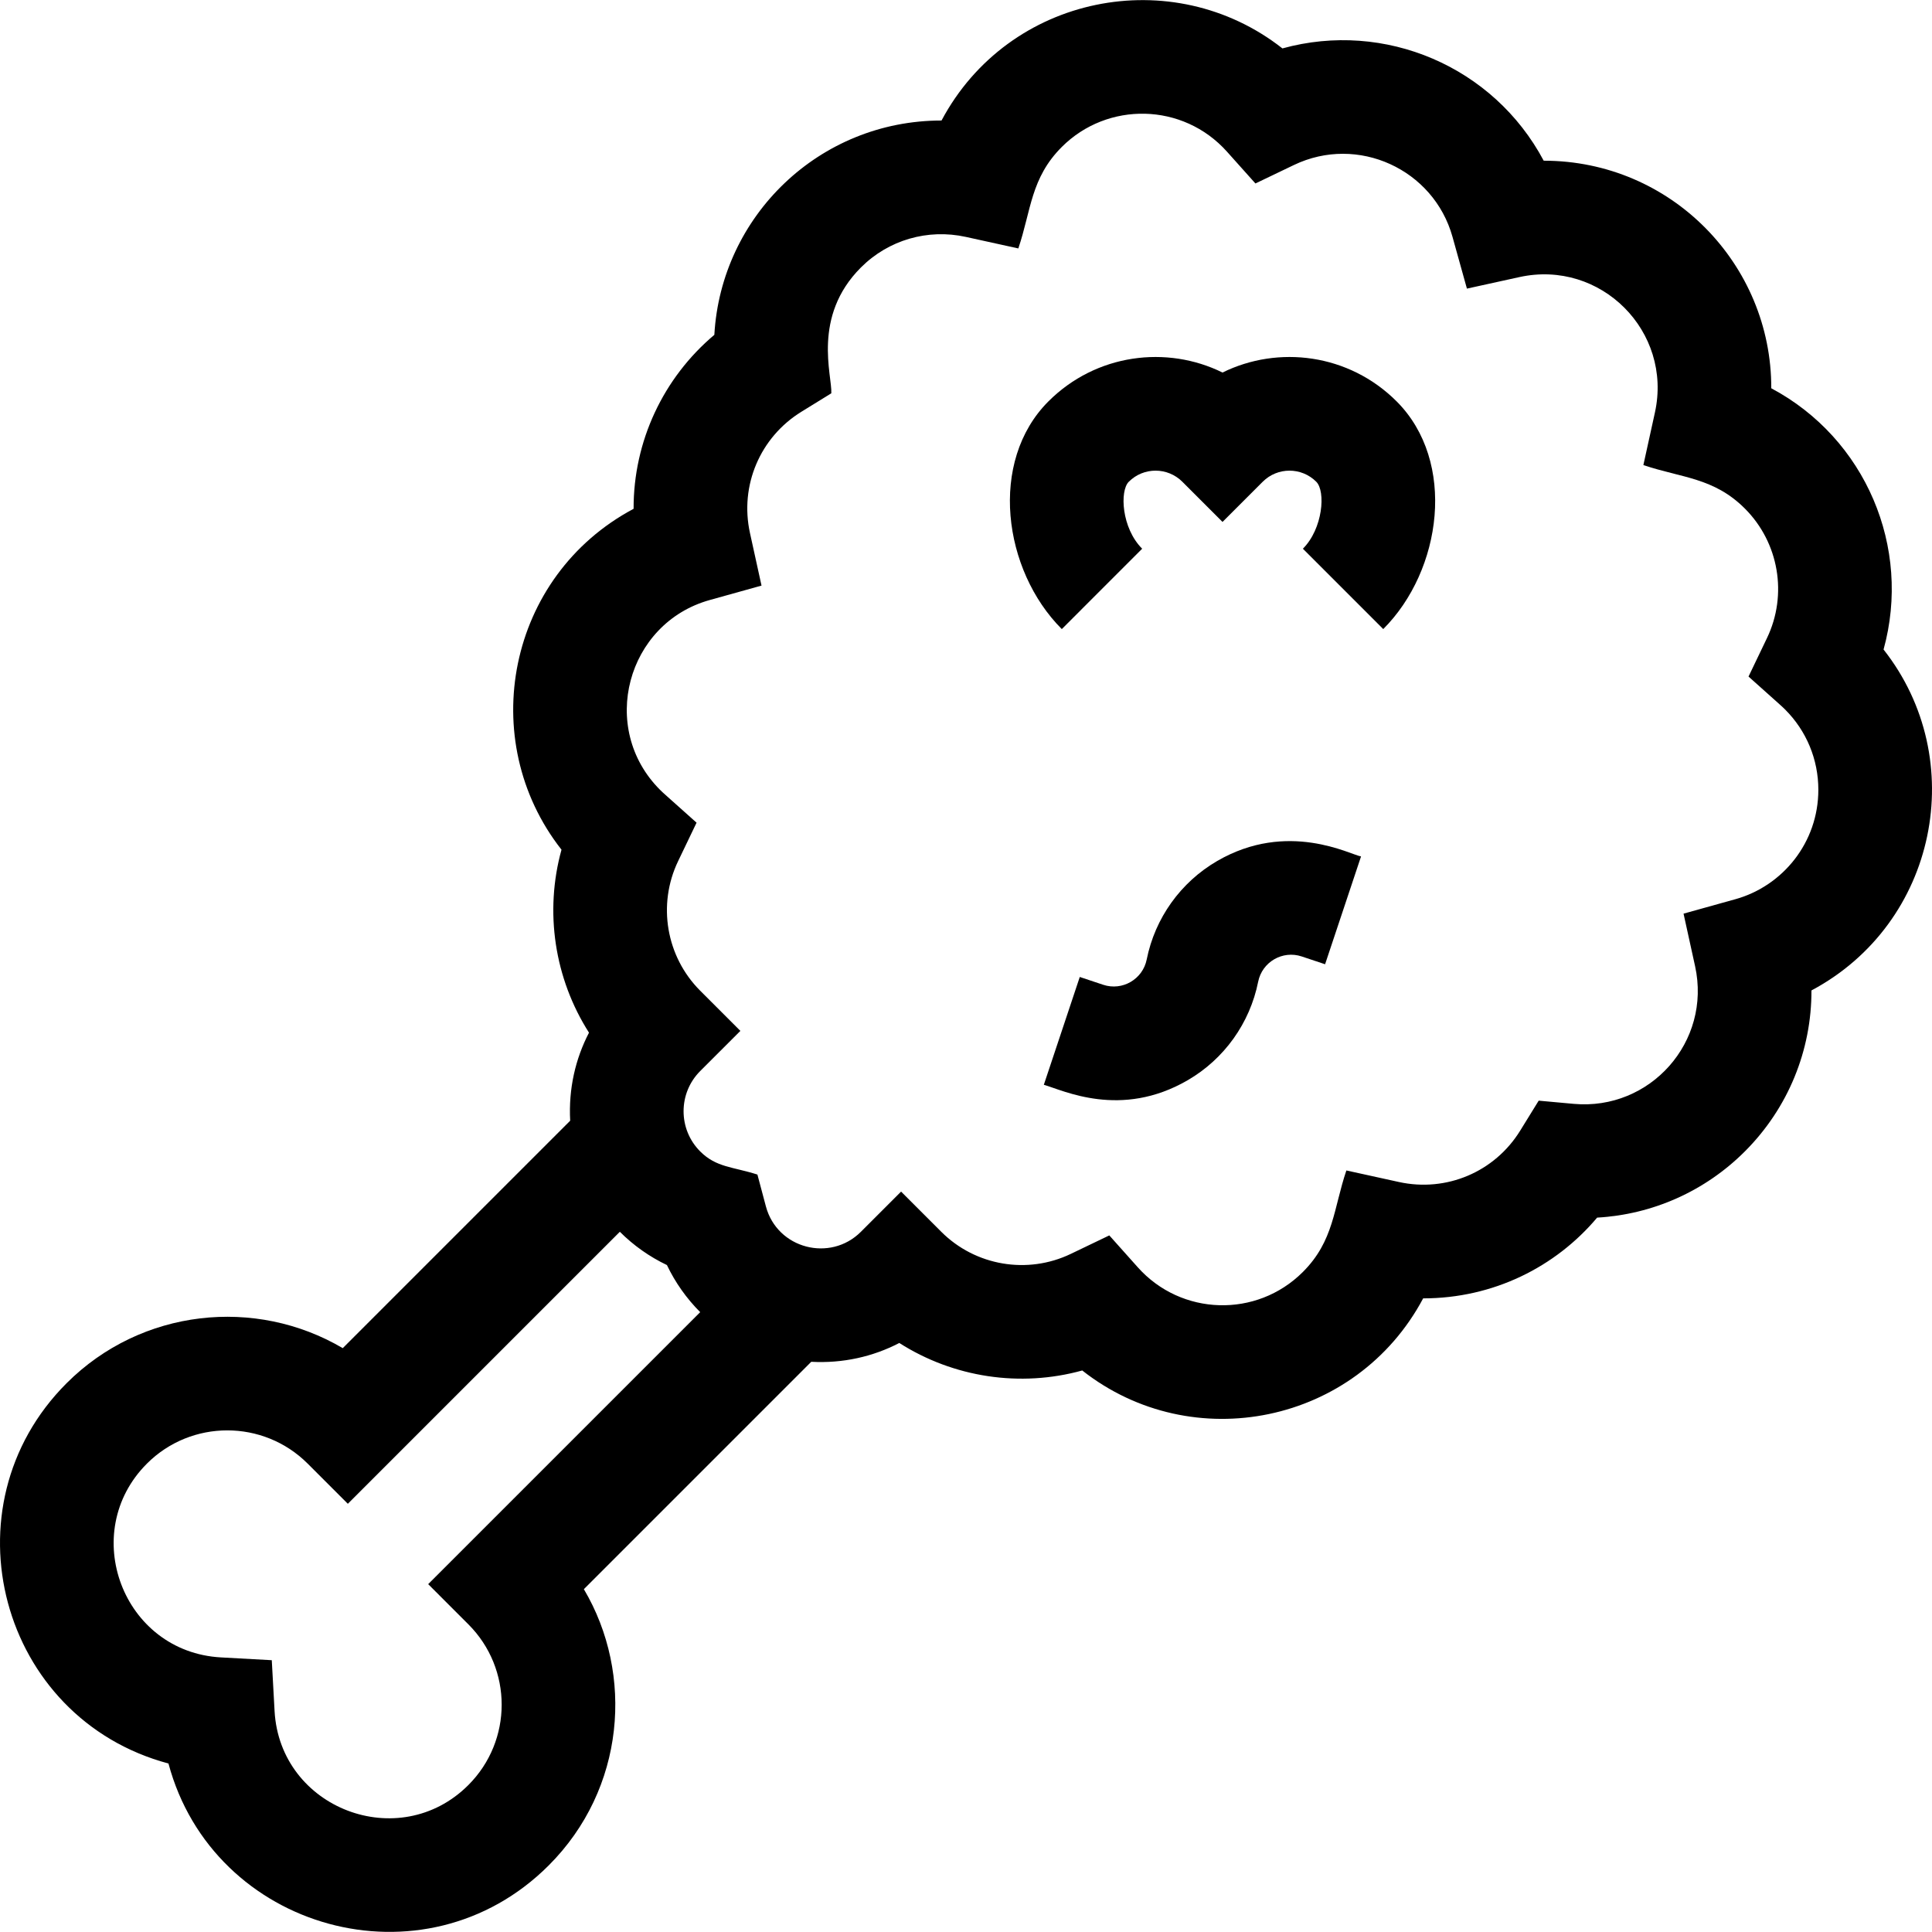 <svg id="Capa_1" enable-background="new 0 0 510.009 510.009" height="512" viewBox="0 0 510.009 510.009" width="512" xmlns="http://www.w3.org/2000/svg"><g><path d="m497.221 171.46c7.449-26.961-4.734-55.708-29.642-68.965.095-32.659-26.368-60.074-60.074-60.074-13.217-24.838-41.935-37.113-68.971-29.641-28.974-22.753-72.277-14.24-89.99 19.033-32.292 0-58.203 25.234-59.971 56.574-13.523 11.394-21.368 28.146-21.316 45.926-33.311 17.729-41.765 61.042-19.034 89.99-4.534 16.4-1.855 34.01 7.259 48.301-3.58 6.877-5.423 14.804-4.967 23.241l-60.038 60.038c-23-13.557-53.171-10.469-72.904 9.264-32.629 32.631-17.623 88.483 26.897 100.383 11.77 44.031 67.516 59.764 100.381 26.896 20.187-20.184 22.573-50.461 9.277-72.916l60.025-60.025c8.344.451 16.284-1.346 23.242-4.967 14.29 9.115 31.898 11.795 48.295 7.26 29.078 22.895 72.349 14.113 89.995-19.035 18.457 0 34.916-8.238 45.926-21.316 14.62-.824 28.48-6.961 38.995-17.475 11.445-11.445 17.625-26.705 17.579-42.496 33.216-17.679 41.909-60.953 19.036-89.996zm-384.189 246.721 10.607 10.608c11.722 11.72 11.723 30.705 0 42.426-18.269 18.272-49.742 6.209-51.158-19.541l-.738-13.414-13.415-.738c-25.921-1.428-37.748-32.95-19.541-51.16 11.697-11.695 30.729-11.695 42.427 0l10.607 10.607 71.803-71.804c3.624 3.625 7.836 6.593 12.429 8.784 2.192 4.594 5.16 8.805 8.784 12.43zm345.06-180.805-13.671 3.809 3.045 13.861c4.392 19.989-11.885 38.172-32.034 36.35l-9.249-.844-4.878 7.904c-6.754 10.943-19.512 16.318-32.029 13.566l-13.86-3.045c-3.405 10.058-3.266 18.578-11.48 26.793-12.223 12.223-32.142 11.602-43.59-1.238l-7.512-8.41-10.166 4.879c-11.461 5.5-25.201 3.154-34.191-5.836l-10.607-10.607-10.607 10.607c-8.1 8.098-22.101 4.485-25.083-6.709l-2.237-8.397c-6.505-2.078-10.841-1.844-15.105-6.107-5.849-5.85-5.849-15.365 0-21.215l10.607-10.605-10.607-10.606c-8.99-8.991-11.335-22.732-5.836-34.192l4.876-10.162c-8.449-7.568-8.746-7.776-9.646-8.68-16.271-16.271-8.775-43.997 13.123-50.098l13.671-3.809-3.046-13.859c-2.766-12.592 2.687-25.317 13.566-32.029l7.905-4.877c.259-4.65-5.169-20.23 7.813-33.213 7.267-7.268 17.621-10.283 27.693-8.072l13.861 3.045c3.399-10.042 3.258-18.57 11.479-26.793 12.039-12.036 31.967-11.75 43.599 1.246l7.512 8.398 10.157-4.873c16.87-8.099 36.898 1.131 41.863 18.959l3.809 13.67 13.86-3.045c21.461-4.714 40.473 14.336 35.765 35.764l-3.045 13.861c10.08 3.412 18.582 3.268 26.793 11.48 8.99 8.989 11.336 22.729 5.836 34.191l-4.873 10.156c8.578 7.691 8.71 7.75 9.644 8.684 5.666 5.667 8.787 13.201 8.787 21.213-.003 13.914-9.402 25.404-21.912 28.885z"/><path d="m322.721 98.341c-14.699-7.254-33.35-4.99-45.963 7.621-15.867 15.869-11.984 44.584 3.537 60.104l21.213-21.215c-5.464-5.459-5.949-15.263-3.536-17.676 3.901-3.901 10.227-3.916 14.143 0l10.606 10.605 10.606-10.605c3.909-3.909 10.234-3.909 14.142 0 2.513 2.511 1.766 12.379-3.535 17.676l21.213 21.215c15.533-15.531 19.406-44.232 3.536-60.104-12.61-12.611-31.264-14.875-45.962-7.621z"/><path d="m321.316 227.282c-9.639 5.594-16.421 15.068-18.607 25.998-1.045 5.226-6.436 8.37-11.504 6.676l-6.166-2.055-9.488 28.461c5.127 1.449 20.296 9.055 37.97-1.201 9.64-5.594 16.421-15.07 18.607-25.998 1.044-5.221 6.426-8.369 11.504-6.677l6.165 2.056 9.49-28.459c-2.736-.424-19.329-9.619-37.971 1.199z"/></g></svg>